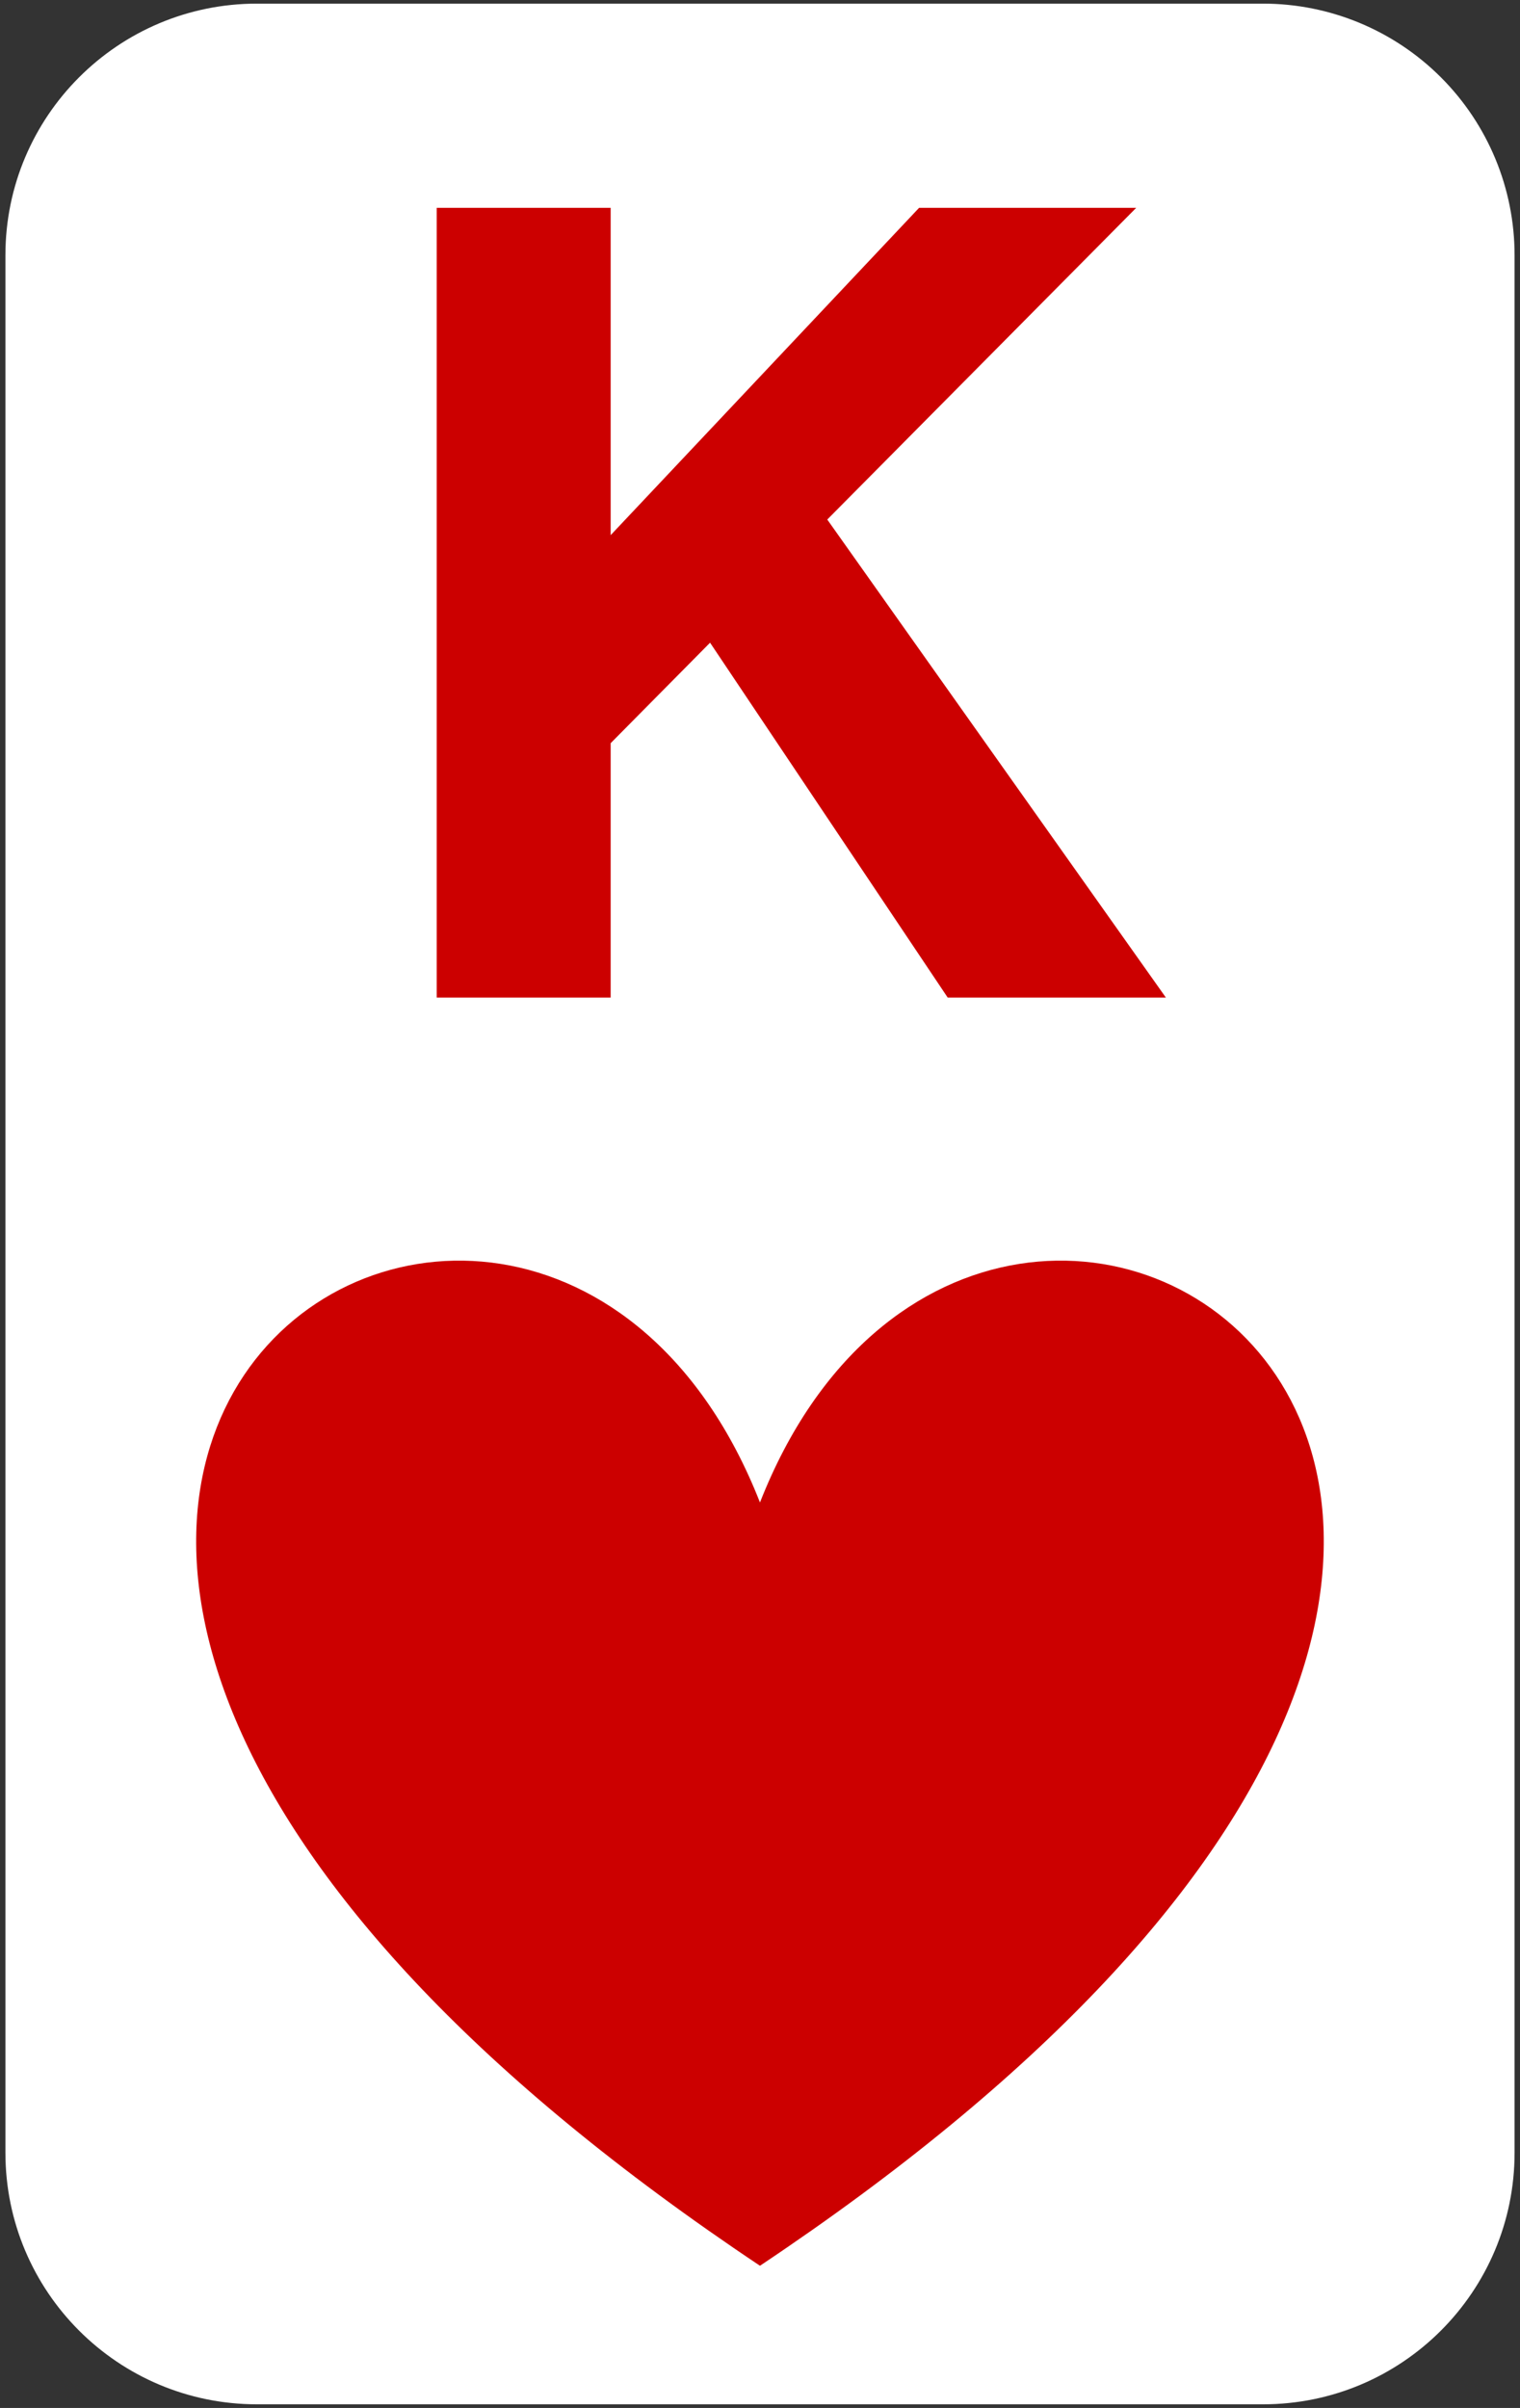 <svg version="1.1" viewBox="0.0 0.0 359.1 568.801" fill="none" stroke="none" stroke-linecap="square" stroke-miterlimit="10" xmlns:xlink="http://www.w3.org/1999/xlink" xmlns="http://www.w3.org/2000/svg"><rect x="0.0" y="0.0" width="359.1" height="568.801" fill="#333333" stroke="none"/><clipPath id="p.0"><path d="m0 0l359.1 0l0 568.801l-359.1 0l0 -568.801z" clip-rule="nonzero"/></clipPath><g clip-path="url(#p.0)"><path fill="#000000" fill-opacity="0.0" d="m0 0l359.1 0l0 568.801l-359.1 0z" fill-rule="evenodd"/><path fill="#ffffff" d="m1.281 60.281l0 0c0 -32.819 26.605 -59.424 59.424 -59.424l237.688 0l0 0c15.76 0 30.875 6.261 42.019 17.405c11.144 11.144 17.405 26.259 17.405 42.019l0 448.239c0 32.819 -26.605 59.424 -59.424 59.424l-237.688 0c-32.819 0 -59.424 -26.605 -59.424 -59.424z" fill-rule="evenodd"/><path fill="#000000" fill-opacity="0.0" d="m25.38 0.858l308.346 0l0 281.417l-308.346 0z" fill-rule="evenodd"/><path fill="#cc0000" d="m144.27 49.099l0 77.312l72.859 -77.312l51.297 0l-72.984 73.625l80.0 112.922l-51.547 0l-56.141 -83.828l-23.484 23.734l0 60.094l-41.094 0l0 -186.547l41.094 0z" fill-rule="nonzero"/><path fill="#cc0000" d="m179.543 354.908c55.098 -140.239 269.982 0 0 180.307c-269.982 -180.307 -55.098 -320.546 0 -180.307z" fill-rule="evenodd"/></g></svg>